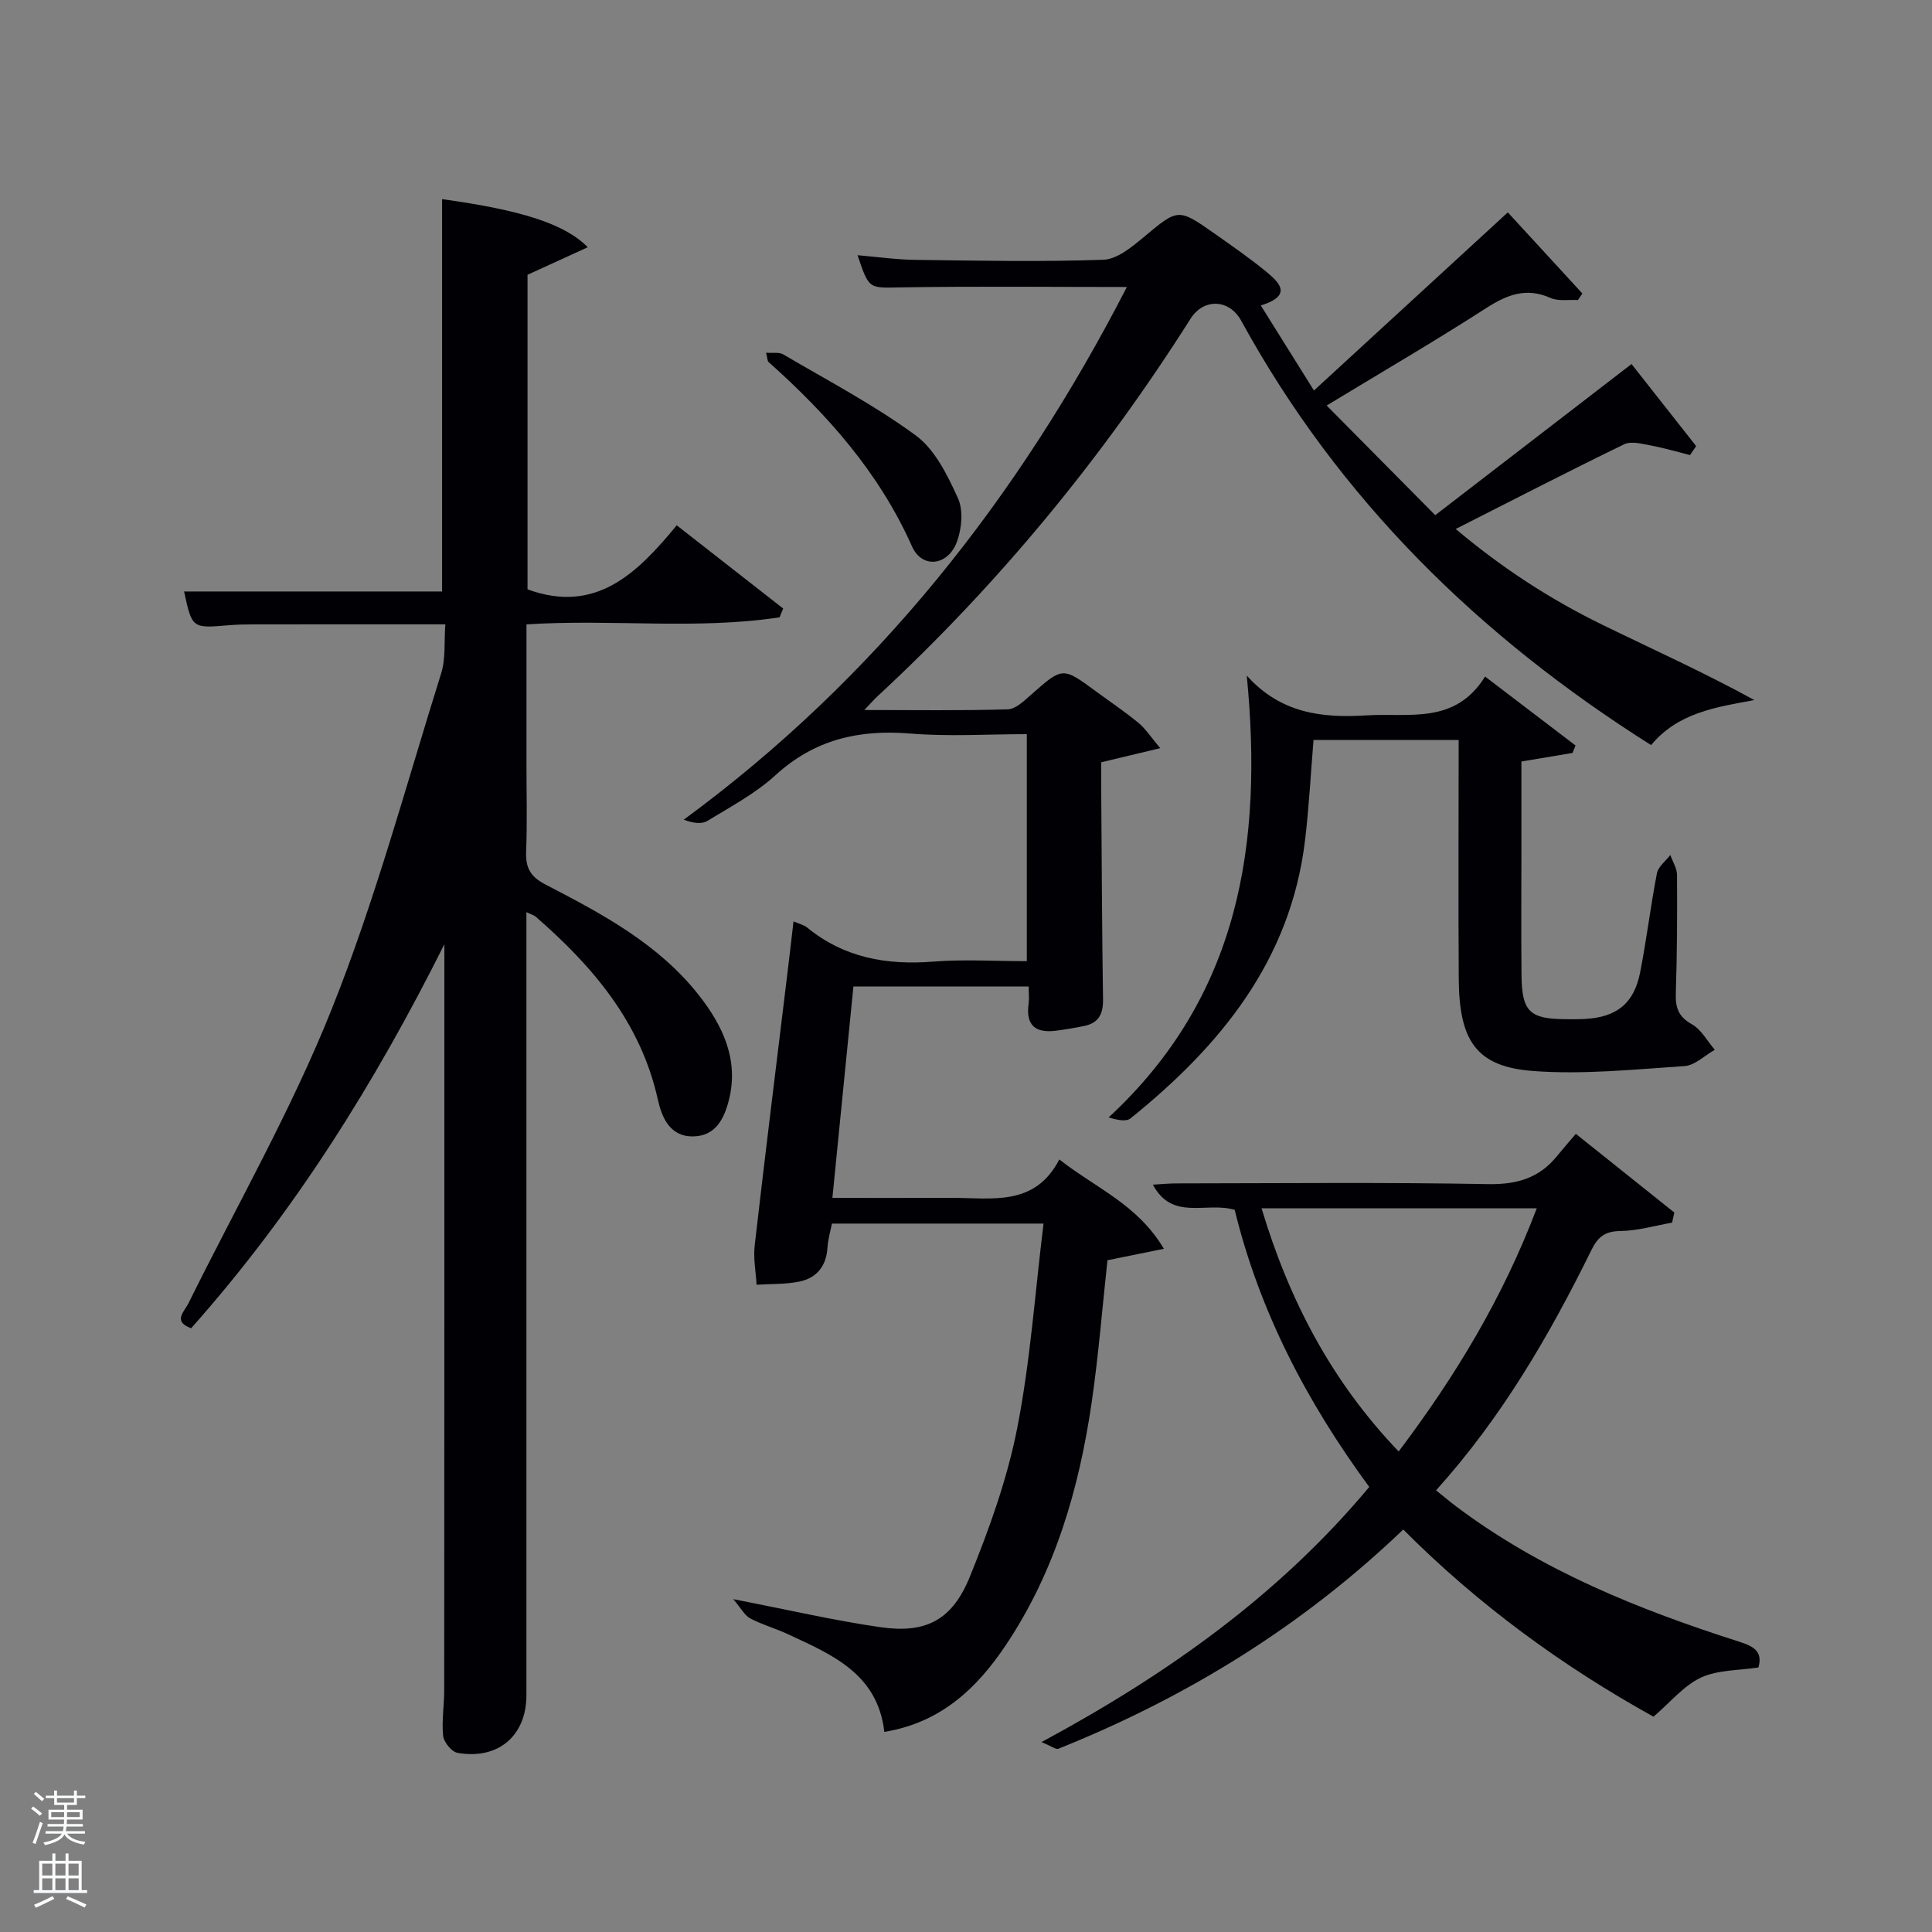 <svg enable-background="new 0 0 400 400" viewBox="0 0 400 400" xmlns="http://www.w3.org/2000/svg"><rect x="0" y="0" width="400" height="400" fill="#808080" stroke="none"/><path d="m6.44 374.46.42-.45c.65.47 1.27.95 1.85 1.44l-.45.49c-.65-.56-1.25-1.06-1.82-1.48m.93 7.33-.63-.26c.55-1.36 1.05-2.8 1.52-4.33.19.1.38.19.59.27-.46 1.29-.95 2.73-1.48 4.32m-.38-10.38.44-.42c.43.34 1.01.82 1.74 1.44l-.49.49c-.53-.51-1.09-1.01-1.69-1.51m2.5.35h1.72v-1.04h.59v1.04h3.52v-1.04h.59v1.04h1.75v.53h-1.75v1.42h-2.03v.97h3.22v2.03h-3.24c0 .35-.01.66-.03.93h3.32v.53h-3.37c-.03.27-.08.58-.15.94h3.96v.53h-3.71c.67.92 1.93 1.48 3.79 1.68-.13.24-.23.44-.29.59-2.13-.38-3.48-1.08-4.04-2.12-.43.97-1.77 1.72-4.03 2.23-.09-.19-.2-.37-.33-.55 2.1-.42 3.37-1.03 3.81-1.83h-3.36v-.53h3.58c.08-.29.13-.61.16-.94h-3.33v-.53h3.39c.02-.27.04-.58.04-.93h-3.23v-2.03h3.25v-.97h-2.07v-1.42h-1.73zm1.12 3.44v1h2.65c.01-.3.02-.44.02-.4v-.25-.35zm1.19-2h3.52v-.91h-3.52zm4.71 2h-2.63v.59c0 .15-.01.28-.01.4h2.64z" fill="#fafbfc"/><path d="m13.56 383.74h.63v1.52h2.72v6.07h1.13v.6h-11.06v-.6h1.13v-6.07h2.73v-1.52h.63v1.52h2.1v-1.52zm-2.69 8.83.38.56c-1.24.63-2.53 1.25-3.85 1.85-.1-.21-.21-.42-.34-.63 1.36-.55 2.63-1.15 3.81-1.78m-2.13-4.27h2.1v-2.45h-2.1zm0 3.04h2.1v-2.46h-2.1zm2.72-3.04h2.1v-2.45h-2.1zm0 3.04h2.1v-2.46h-2.1zm6.07 3.6c-1.41-.71-2.7-1.3-3.86-1.78l.35-.56c1.45.62 2.75 1.19 3.88 1.72zm-1.25-9.09h-2.1v2.45h2.1zm-2.09 5.49h2.1v-2.46h-2.1z" fill="#fafbfc"/><g fill="#010105"><path d="m301.39 109.52c9.6 8.09 19.59 14.57 30.34 19.82 10.49 5.12 21.13 9.91 31.49 15.6-8.1 1.49-15.8 2.64-21.38 9.32-35.62-22.47-64.63-50.91-84.87-87.87-2.45-4.48-7.75-4.71-10.48-.4-18.27 28.84-39.78 54.99-64.84 78.19-.69.64-1.3 1.35-2.7 2.82 10.55 0 20.14.15 29.7-.14 1.65-.05 3.4-1.78 4.84-3.04 6.52-5.74 6.48-5.78 13.35-.73 2.95 2.17 6 4.21 8.83 6.54 1.46 1.19 2.52 2.87 4.55 5.27-4.49 1.07-7.92 1.89-12.23 2.92 0 1.19-.01 2.93 0 4.67.11 14.83.16 29.66.38 44.48.04 2.97-.92 4.82-3.84 5.43-1.93.41-3.89.73-5.85.99-4.23.56-6.35-1.05-5.72-5.56.15-1.1.02-2.23.02-3.58-12.25 0-24.02 0-36.29 0-1.43 14.4-2.86 28.75-4.35 43.76 8.28 0 16.39.03 24.51-.01 8.38-.03 17.37 1.93 22.47-7.95 7.65 6.01 16.16 9.27 21.65 18.5-4.35.88-7.88 1.6-11.68 2.37-1.06 9.71-1.84 19.62-3.27 29.44-2.61 17.89-7.6 35.05-17.78 50.25-5.96 8.9-13.42 16.04-25.15 17.96-1.38-12.07-10.85-15.99-19.96-20.23-2.56-1.19-5.32-1.96-7.81-3.27-1.15-.61-1.86-2.05-3.5-3.98 11.29 2.19 20.81 4.41 30.45 5.8 9.42 1.36 14.87-1.43 18.54-10.48 4.03-9.94 7.73-20.23 9.79-30.72 2.71-13.8 3.68-27.93 5.45-42.36-15.11 0-29.2 0-43.81 0-.29 1.52-.81 3.22-.92 4.95-.23 3.87-2.24 6.34-5.89 7.07-2.86.58-5.85.45-8.79.64-.15-2.71-.7-5.47-.39-8.13 2.12-18.48 4.42-36.94 6.66-55.4.46-3.75.89-7.51 1.38-11.69 1.13.49 2.12.7 2.81 1.26 7.66 6.27 16.47 7.83 26.12 7.06 6.29-.5 12.65-.09 19.37-.09 0-15.55 0-30.94 0-47-7.98 0-16.12.53-24.17-.13-10.62-.87-19.79 1.24-27.87 8.63-4.13 3.78-9.25 6.5-14.08 9.45-1.2.73-2.99.48-4.91-.24 39.91-29.31 69.34-66.75 91.75-110.29-15.74 0-31.32-.17-46.9.08-6.48.1-6.47.51-8.86-6.66 4.14.35 8.02.91 11.9.96 13 .17 26 .43 38.98-.02 2.83-.1 5.86-2.6 8.29-4.62 7.22-6.02 7.13-6.16 14.91-.68 3.53 2.49 7.09 4.96 10.43 7.69 2.83 2.31 5.64 5-1.02 7.08 3.67 5.88 7.07 11.32 11 17.6 13.53-12.43 26.57-24.41 40.14-36.88 5.12 5.57 10.28 11.18 15.43 16.79-.3.45-.61.91-.91 1.36-1.91-.11-4.06.29-5.7-.44-5.05-2.24-9.01-.65-13.35 2.14-10.48 6.75-21.26 13.03-32.98 20.14 7.68 7.75 14.95 15.1 22.48 22.7 13.81-10.63 26.97-20.77 40.64-31.29 4.54 5.77 8.96 11.38 13.38 16.99-.42.62-.85 1.24-1.27 1.86-2.68-.67-5.33-1.47-8.04-1.97-1.84-.34-4.11-.98-5.59-.27-11.49 5.58-22.86 11.45-34.88 17.54z"/><path d="m92 195.5c-14.34 28.67-31.06 55.49-52.43 79.5-3.87-1.43-1.42-3.4-.51-5.25 10-20.23 21.29-39.95 29.63-60.85 9.02-22.58 15.36-46.24 22.65-69.5.96-3.05.59-6.51.86-10.14-13.64 0-26.74-.01-39.85.01-1.66 0-3.33.04-4.99.18-7.59.65-7.59.66-9.25-6.99h53.42c0-26.87 0-54.05 0-81.23 16.27 2.25 25.36 5.07 30.16 9.96-4.28 1.95-8.19 3.74-12.47 5.7v65.13c14.16 5.18 22.75-3.37 30.89-13.26 7.69 6.01 14.86 11.62 22.04 17.23-.25.61-.5 1.21-.75 1.82-17.18 2.62-34.6.32-52.4 1.46v28.98c0 6 .17 12-.07 17.99-.14 3.38.82 5.25 4.04 6.91 11.68 6.04 23.38 12.28 31.71 22.88 4.91 6.24 8.33 13.33 6.25 21.64-.94 3.76-2.67 7.54-7.4 7.61-4.89.08-6.52-4-7.33-7.63-3.55-15.97-13.45-27.56-25.31-37.88-.33-.29-.81-.4-1.9-.92v5.66 156.46c0 8.39-5.84 13.42-14.26 11.94-1.21-.21-2.84-2.2-2.98-3.5-.33-3.11.22-6.31.22-9.47.04-50.65.03-101.3.03-151.96 0-.83 0-1.65 0-2.48z"/><path d="m255.63 250.49c-5.91-1.76-12.88 2.38-16.94-5.22 1.79-.1 3.35-.26 4.9-.26 21.49-.02 42.99-.25 64.47.15 6 .11 10.62-1.25 14.33-5.84 1.15-1.42 2.37-2.8 3.87-4.57 7.12 5.69 13.76 10.99 20.4 16.3-.16.7-.32 1.39-.48 2.09-3.57.62-7.13 1.68-10.7 1.73-3.16.04-4.62 1.17-5.98 3.91-8.7 17.65-18.52 34.62-32.18 49.78 1.49 1.19 2.81 2.31 4.19 3.35 17.67 13.27 37.82 21.36 58.65 28.01 2.83.9 4.88 1.98 3.9 5.31-4.04.63-8.38.47-11.9 2.1-3.55 1.65-6.28 5.07-9.82 8.09-18.54-10.27-36.1-22.97-51.81-38.75-20.95 20.05-44.9 34.77-71.41 45.39-.5.2-1.38-.51-3.49-1.38 26.22-14.13 49.27-30.56 67.86-52.82-12.96-17.64-22.73-36.37-27.86-57.37zm62.54-.33c-19.34 0-37.96 0-56.98 0 5.69 18.95 14.44 35.8 28.39 50.35 11.74-15.57 21.55-31.76 28.59-50.35z"/><path d="m302 153.21c-10.33 0-20.1 0-30.05 0-.58 6.98-.93 13.92-1.76 20.8-2.98 24.83-17.49 42.52-36.13 57.54-.86.69-2.5.41-4.53-.2 27.14-25.1 31.98-56.72 28.6-91.47 7.02 7.81 15.52 8.81 24.79 8.23 8.81-.55 18.32 1.98 24.55-8.04 6.61 5.04 12.67 9.66 18.73 14.28-.21.51-.42 1.03-.63 1.54-3.32.56-6.65 1.11-10.58 1.77v18.7c0 8.49-.06 16.99.02 25.48.07 7.57 1.66 9.12 9.05 9.17 1.33.01 2.67.03 4-.04 6.61-.35 10.22-3.16 11.5-9.58 1.35-6.83 2.16-13.76 3.49-20.59.27-1.39 1.81-2.52 2.77-3.78.49 1.38 1.38 2.75 1.39 4.13.05 8.16.02 16.32-.25 24.48-.1 2.96.5 4.85 3.32 6.43 1.96 1.09 3.19 3.48 4.75 5.29-2.09 1.17-4.11 3.23-6.27 3.37-10.43.7-20.96 1.79-31.33 1.02-11.68-.87-15.32-6.14-15.41-19-.11-16.34-.02-32.65-.02-49.53z"/><path d="m158.61 73.03c1.47.11 2.72-.15 3.53.33 9.26 5.45 18.85 10.47 27.48 16.81 3.97 2.92 6.55 8.23 8.7 12.94 1.15 2.51.81 6.33-.2 9.06-1.86 5.03-7.23 5.61-9.3.96-6.78-15.25-17.48-27.28-29.72-38.2-.21-.19-.18-.62-.49-1.9z"/></g></svg>